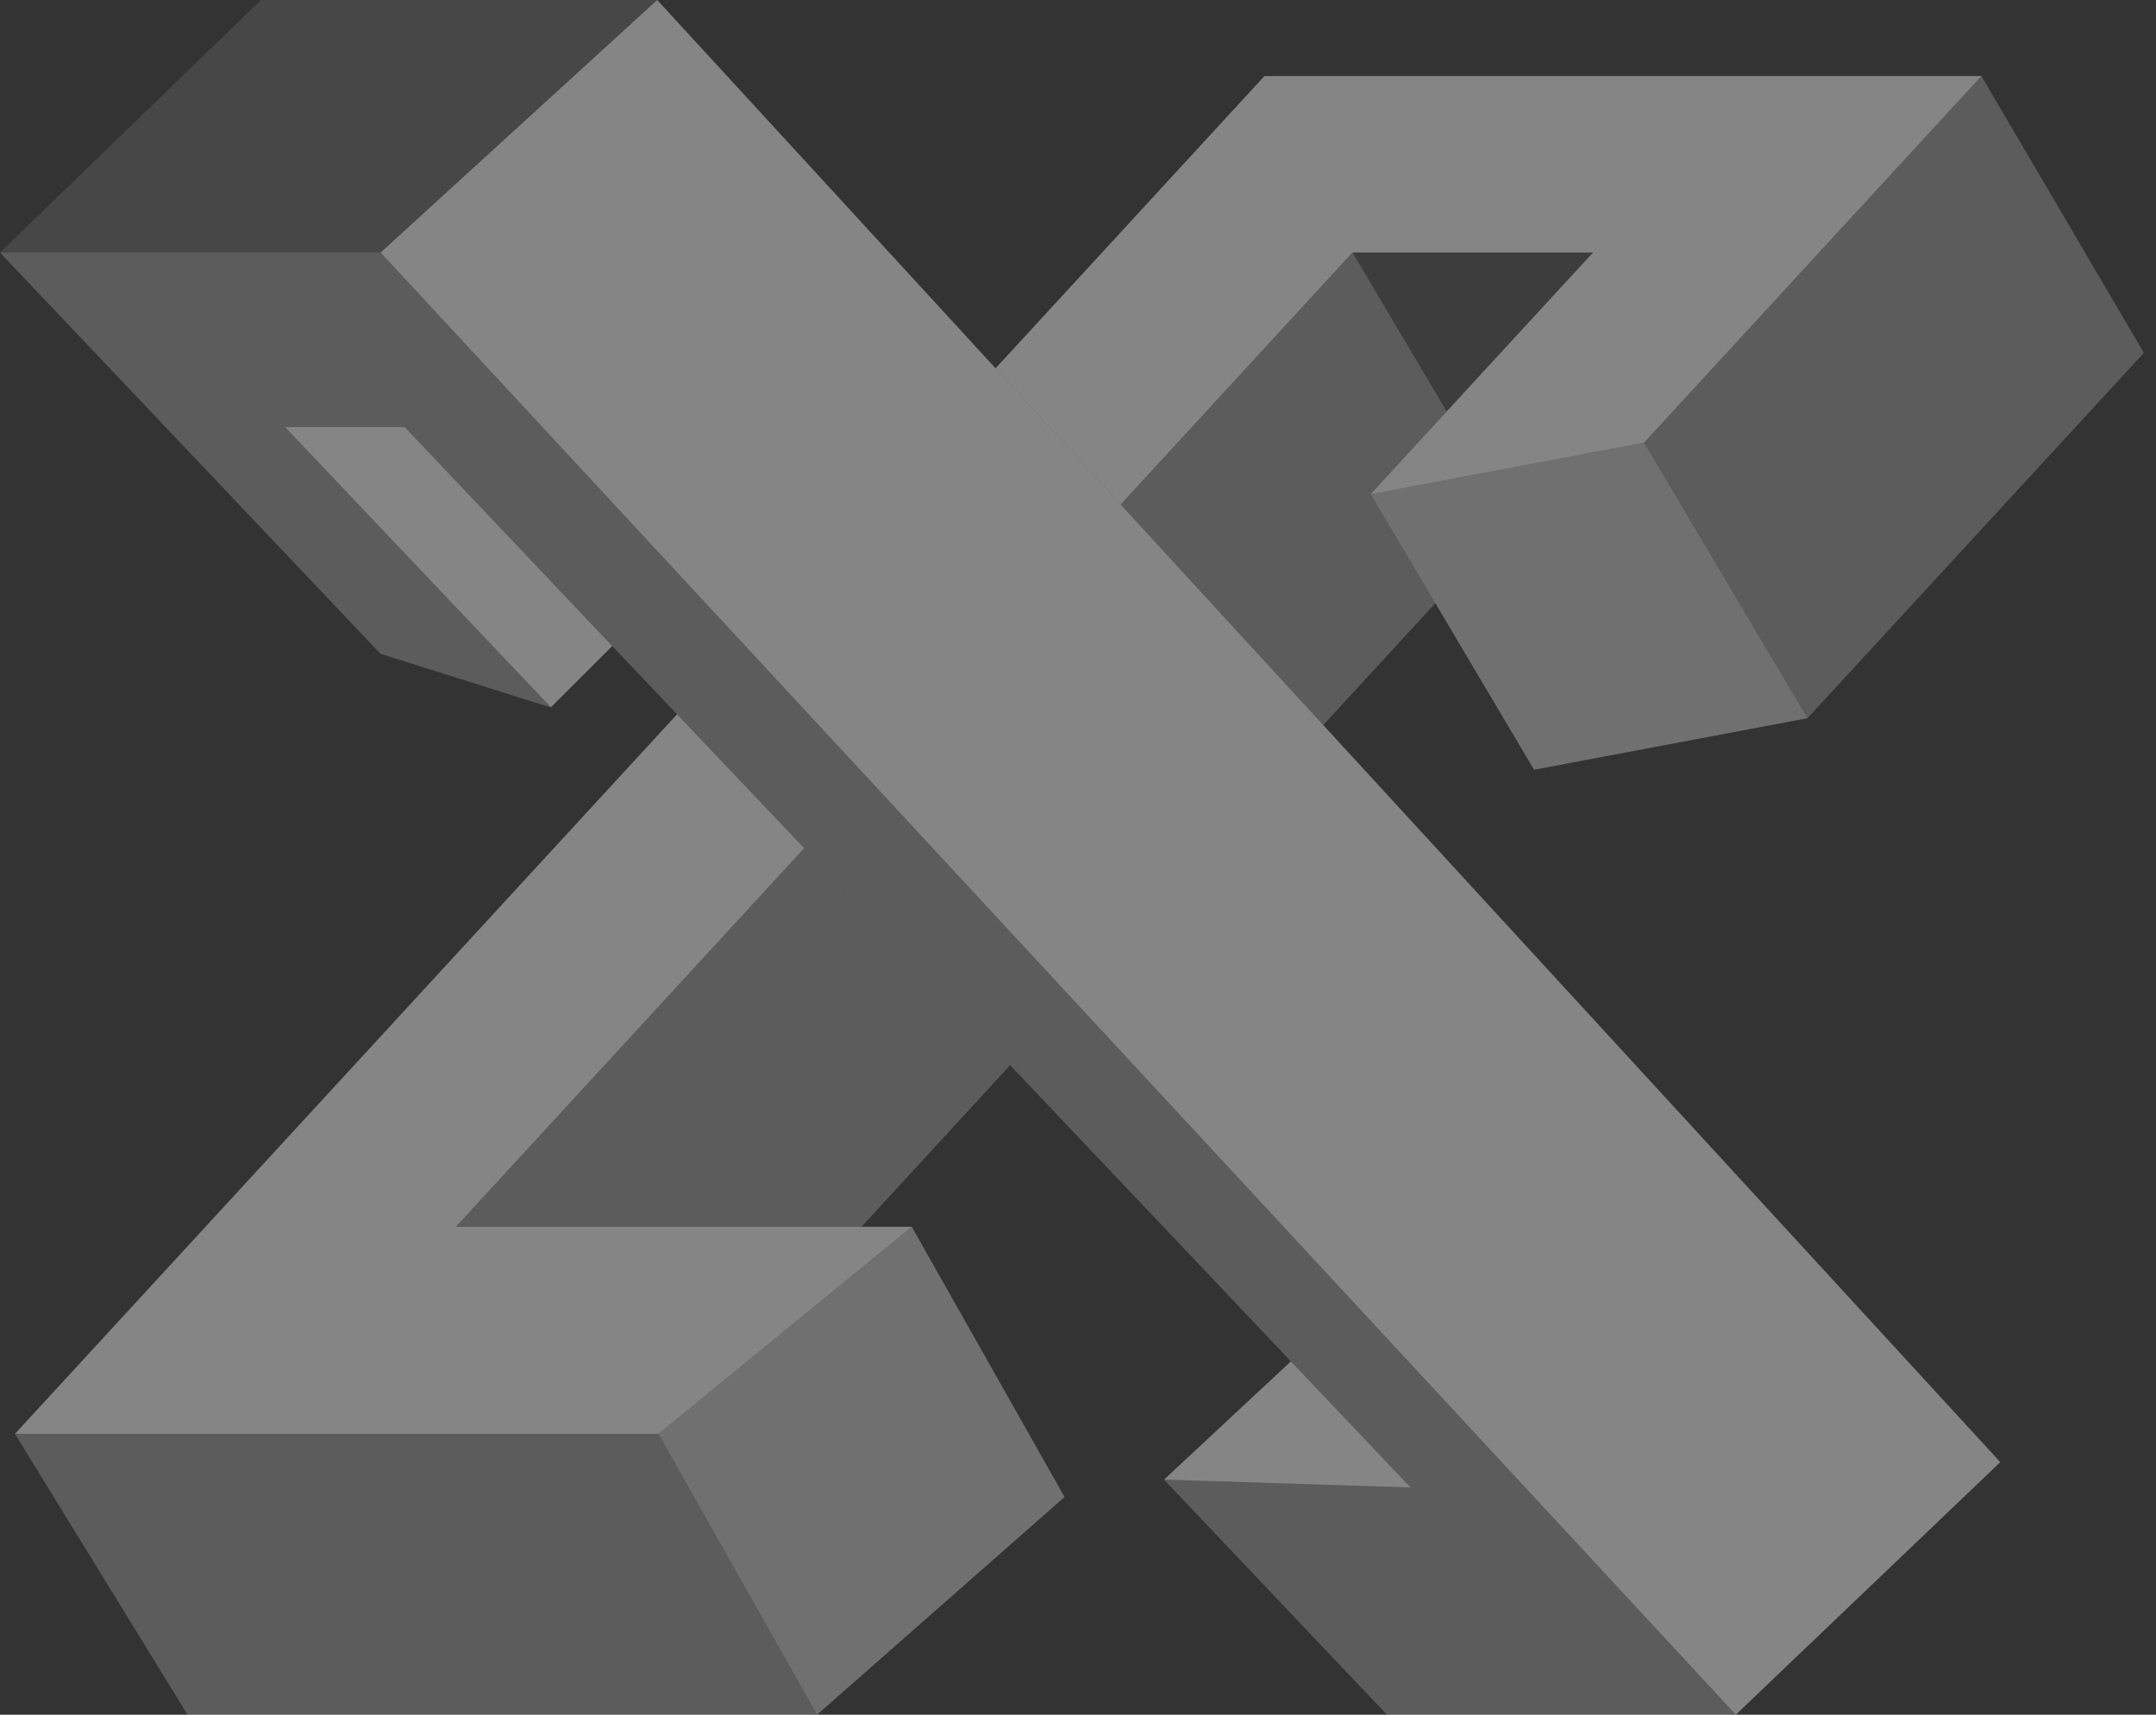 <svg width="176" height="140" viewBox="0 0 176 140" fill="none" xmlns="http://www.w3.org/2000/svg">
<rect x="0" y="0" width="176" height="140" fill="#333333" stroke="none"/>
<g clip-path="url(#clip0)">
<path d="M163.29 119.38L141.7 140L87.49 81.5L70.88 63.57L60.62 52.5L31.07 20.62L53.65 0L81.27 30.07L91.48 41.19L108.02 59.2L163.29 119.38Z" fill="white" fill-opacity="0.4"/>
<path d="M53.65 0L31.07 20.62H0L21.3 0H53.65Z" fill="white" fill-opacity="0.1"/>
<path d="M141.7 140H113.22L95.02 120.81L115.15 121.45L105.38 111.15L82.46 86.97L65.65 69.25L55.27 58.32L49.98 52.75L33.03 34.86H23.26L44.97 57.75L44.96 57.76L31.08 53.39H31.07L0 20.62H31.07L60.62 52.5L70.88 63.57L87.49 81.5L141.7 140Z" fill="white" fill-opacity="0.2"/>
<path d="M49.98 52.75L44.97 57.75L23.26 34.86H33.03L49.98 52.75Z" fill="white" fill-opacity="0.4"/>
<path d="M115.15 121.45L95.02 120.81L105.38 111.15L115.15 121.45Z" fill="white" fill-opacity="0.4"/>
<path d="M74.43 100.16L53.75 117.07H1.22L55.27 58.32L65.65 69.25L37.22 100.16H74.43Z" fill="white" fill-opacity="0.4"/>
<path d="M66.7 140H15.31L1.22 117.07H53.75L66.7 140Z" fill="white" fill-opacity="0.2"/>
<path d="M161.75 6.21L134.21 36.14L111.89 40.35L118.1 33.59L130.04 20.62H110.4L91.48 41.19L81.27 30.07L103.22 6.21H161.75Z" fill="white" fill-opacity="0.4"/>
<path d="M82.46 86.97L70.33 100.16H37.22L65.65 69.25L82.46 86.97Z" fill="white" fill-opacity="0.2"/>
<path d="M111.89 40.35L117.17 49.25L108.02 59.2L91.48 41.19L110.4 20.62H110.41L118.1 33.59L111.89 40.35Z" fill="white" fill-opacity="0.2"/>
<path d="M175.01 28.81L147.55 58.64L134.21 36.14L161.75 6.21L175.01 28.81Z" fill="white" fill-opacity="0.2"/>
<path d="M147.55 58.64L125.23 62.85L117.17 49.25L111.89 40.35L134.21 36.14L147.55 58.64Z" fill="white" fill-opacity="0.3"/>
<path d="M130.04 20.62L118.1 33.59L110.41 20.62H130.04Z" fill="white" fill-opacity="0.05"/>
<path d="M86.9 122.22V122.23L66.7 140L53.75 117.07L74.43 100.16L86.9 122.22Z" fill="white" fill-opacity="0.3"/>
</g>
<defs>
<clipPath id="clip0">
<rect width="175.01" height="140" fill="white"/>
</clipPath>
</defs>
</svg>
